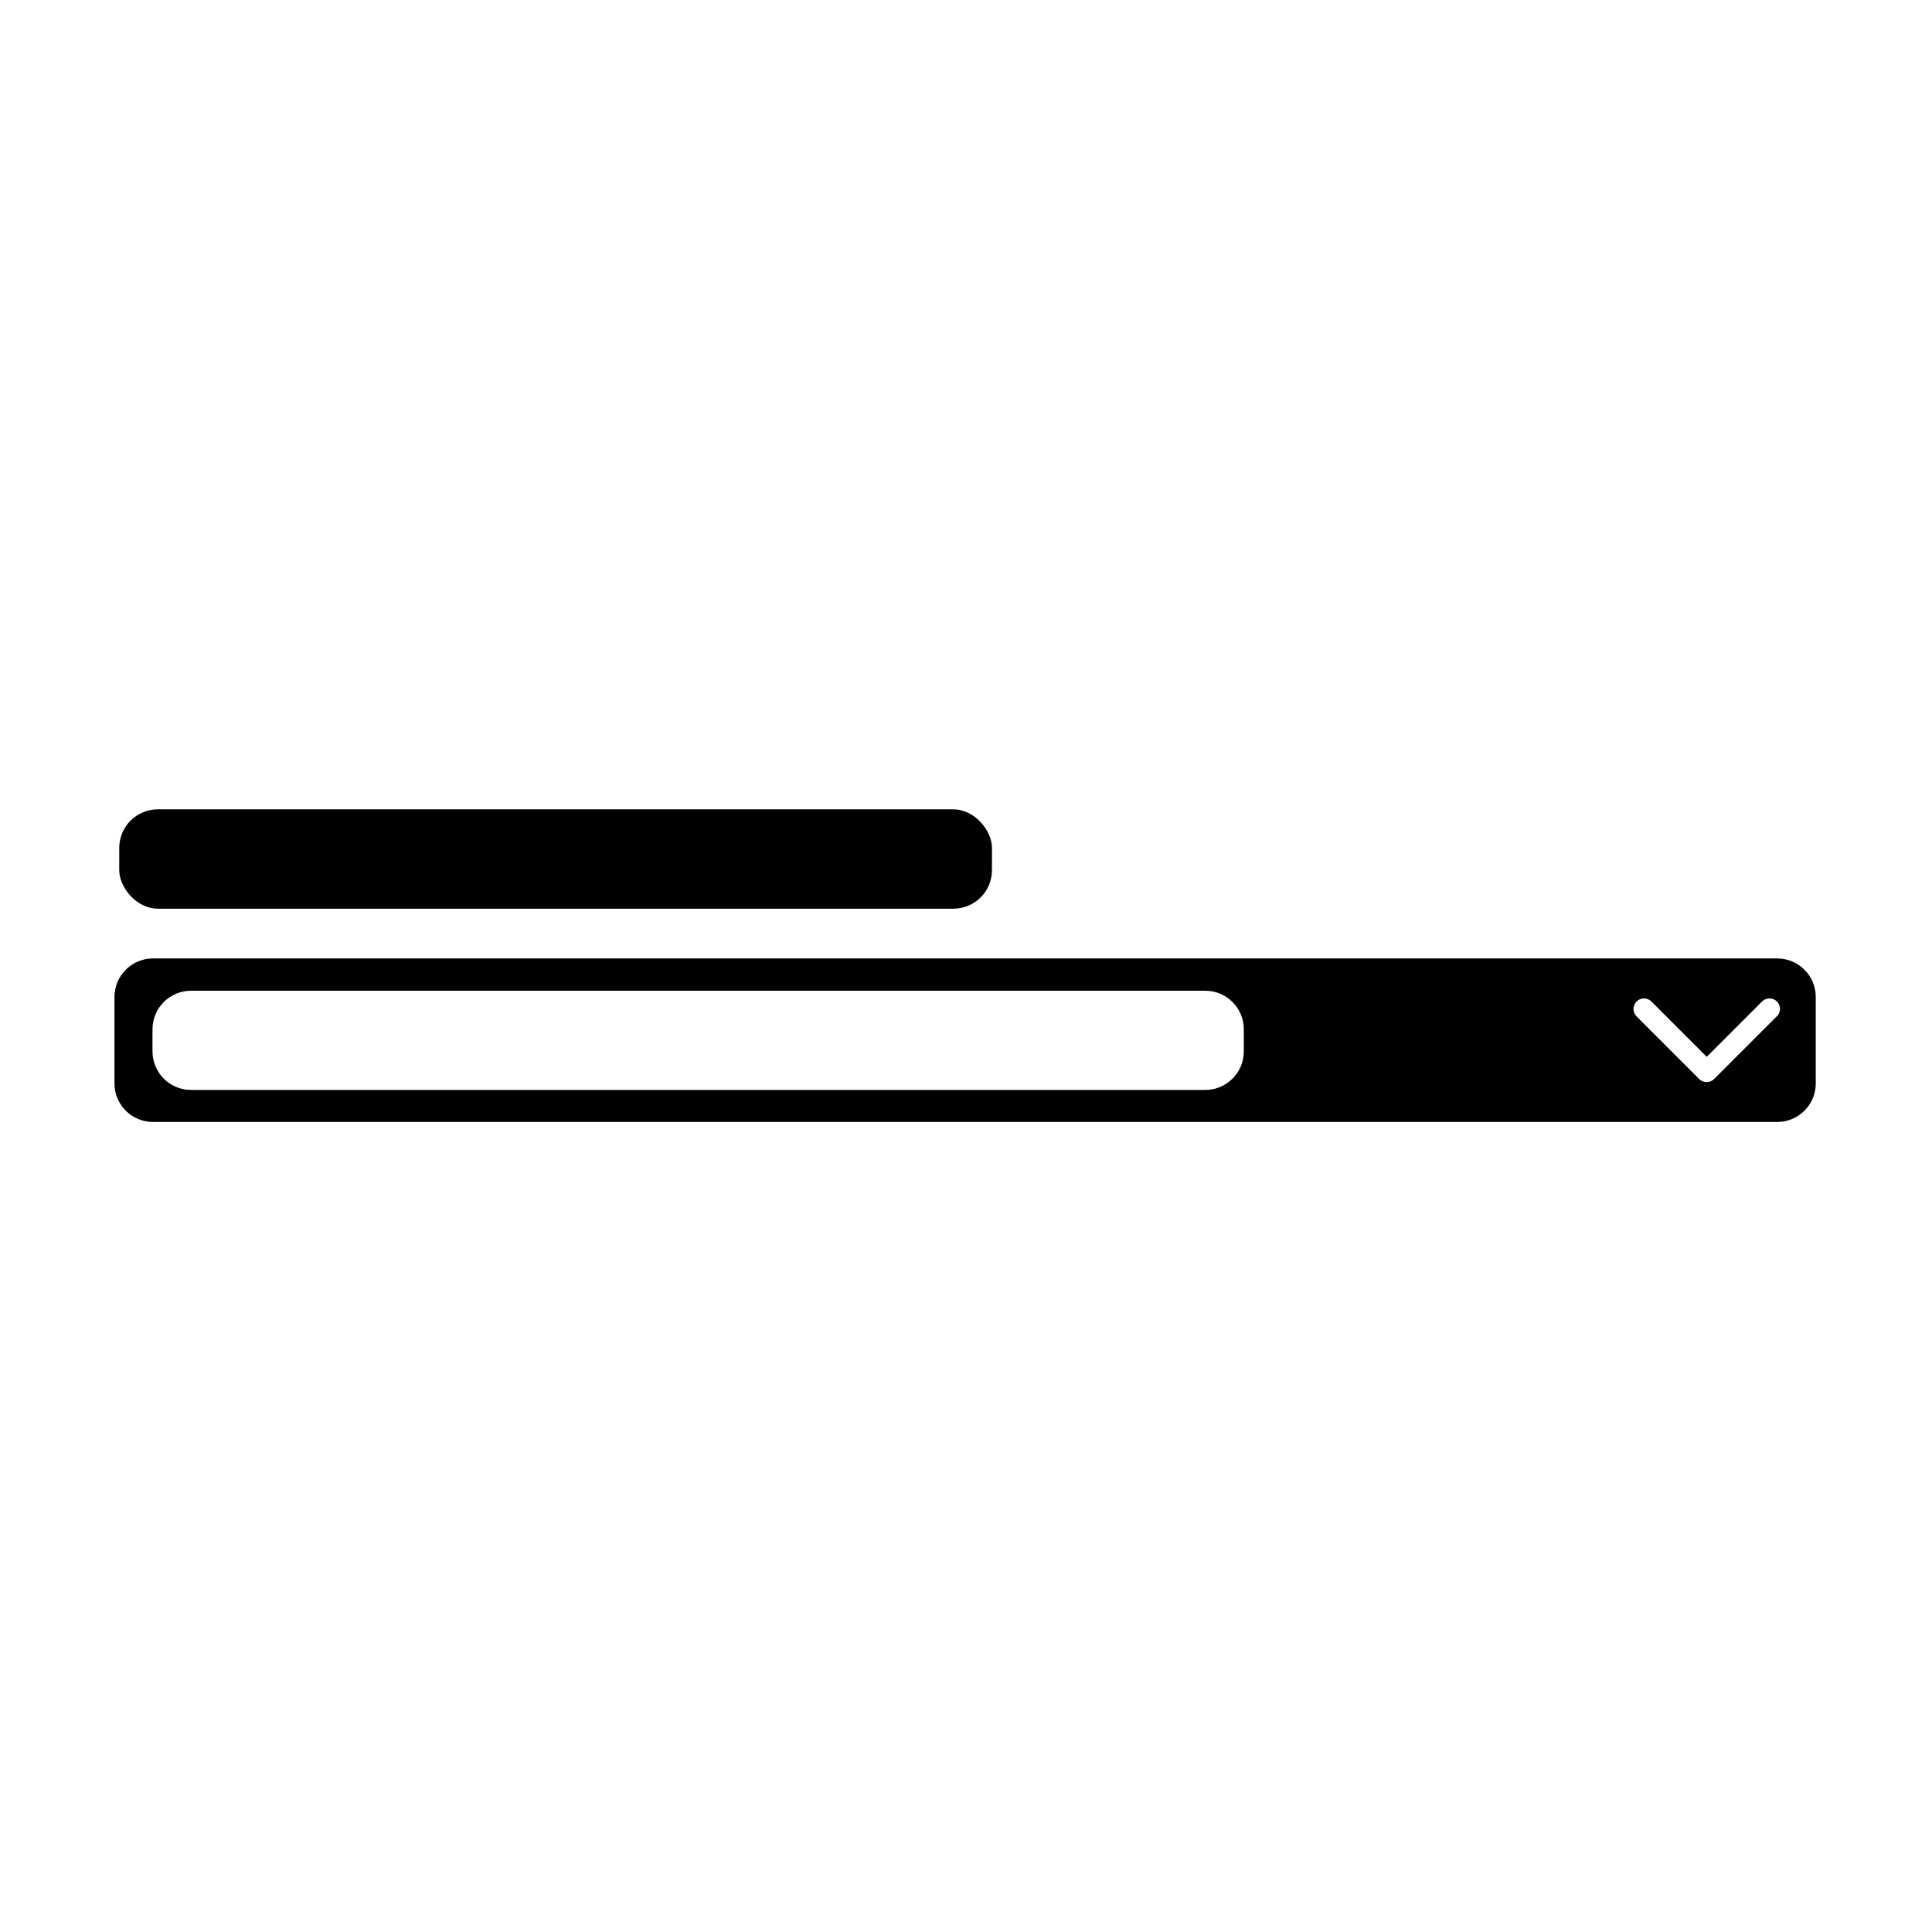 <svg xmlns="http://www.w3.org/2000/svg" id="Layer_1" data-name="Layer 1" width="5cm" height="5cm" viewBox="0 0 141.73 141.77" class="item-fill" fill="currentColor">
  <rect x="8.73" y="59.39" width="64.04" height="7.29" rx="2.83" ry="2.83" class="item-fill" fill="currentColor"/>
  <path d="M130.39,70.33H11.21c-1.57,0-2.83,1.27-2.83,2.83v6.34c0,1.57,1.27,2.83,2.83,2.83h119.18c1.57,0,2.83-1.27,2.83-2.83v-6.34c0-1.57-1.27-2.83-2.83-2.83Zm-39.14,6.82c0,1.57-1.27,2.83-2.83,2.83H14c-1.57,0-2.83-1.27-2.83-2.83v-1.62c0-1.57,1.27-2.83,2.83-2.83H88.42c1.57,0,2.83,1.27,2.83,2.83v1.62Zm39.11-2.57l-4.6,4.6c-.3,.3-.79,.3-1.09,0h0s-4.6-4.6-4.6-4.6c-.3-.3-.3-.79,0-1.09s.79-.3,1.09,0l4.06,4.06,4.06-4.06c.3-.3,.79-.3,1.09,0s.3,.79,0,1.09Z" class="item-fill" fill="currentColor"/>
</svg>
